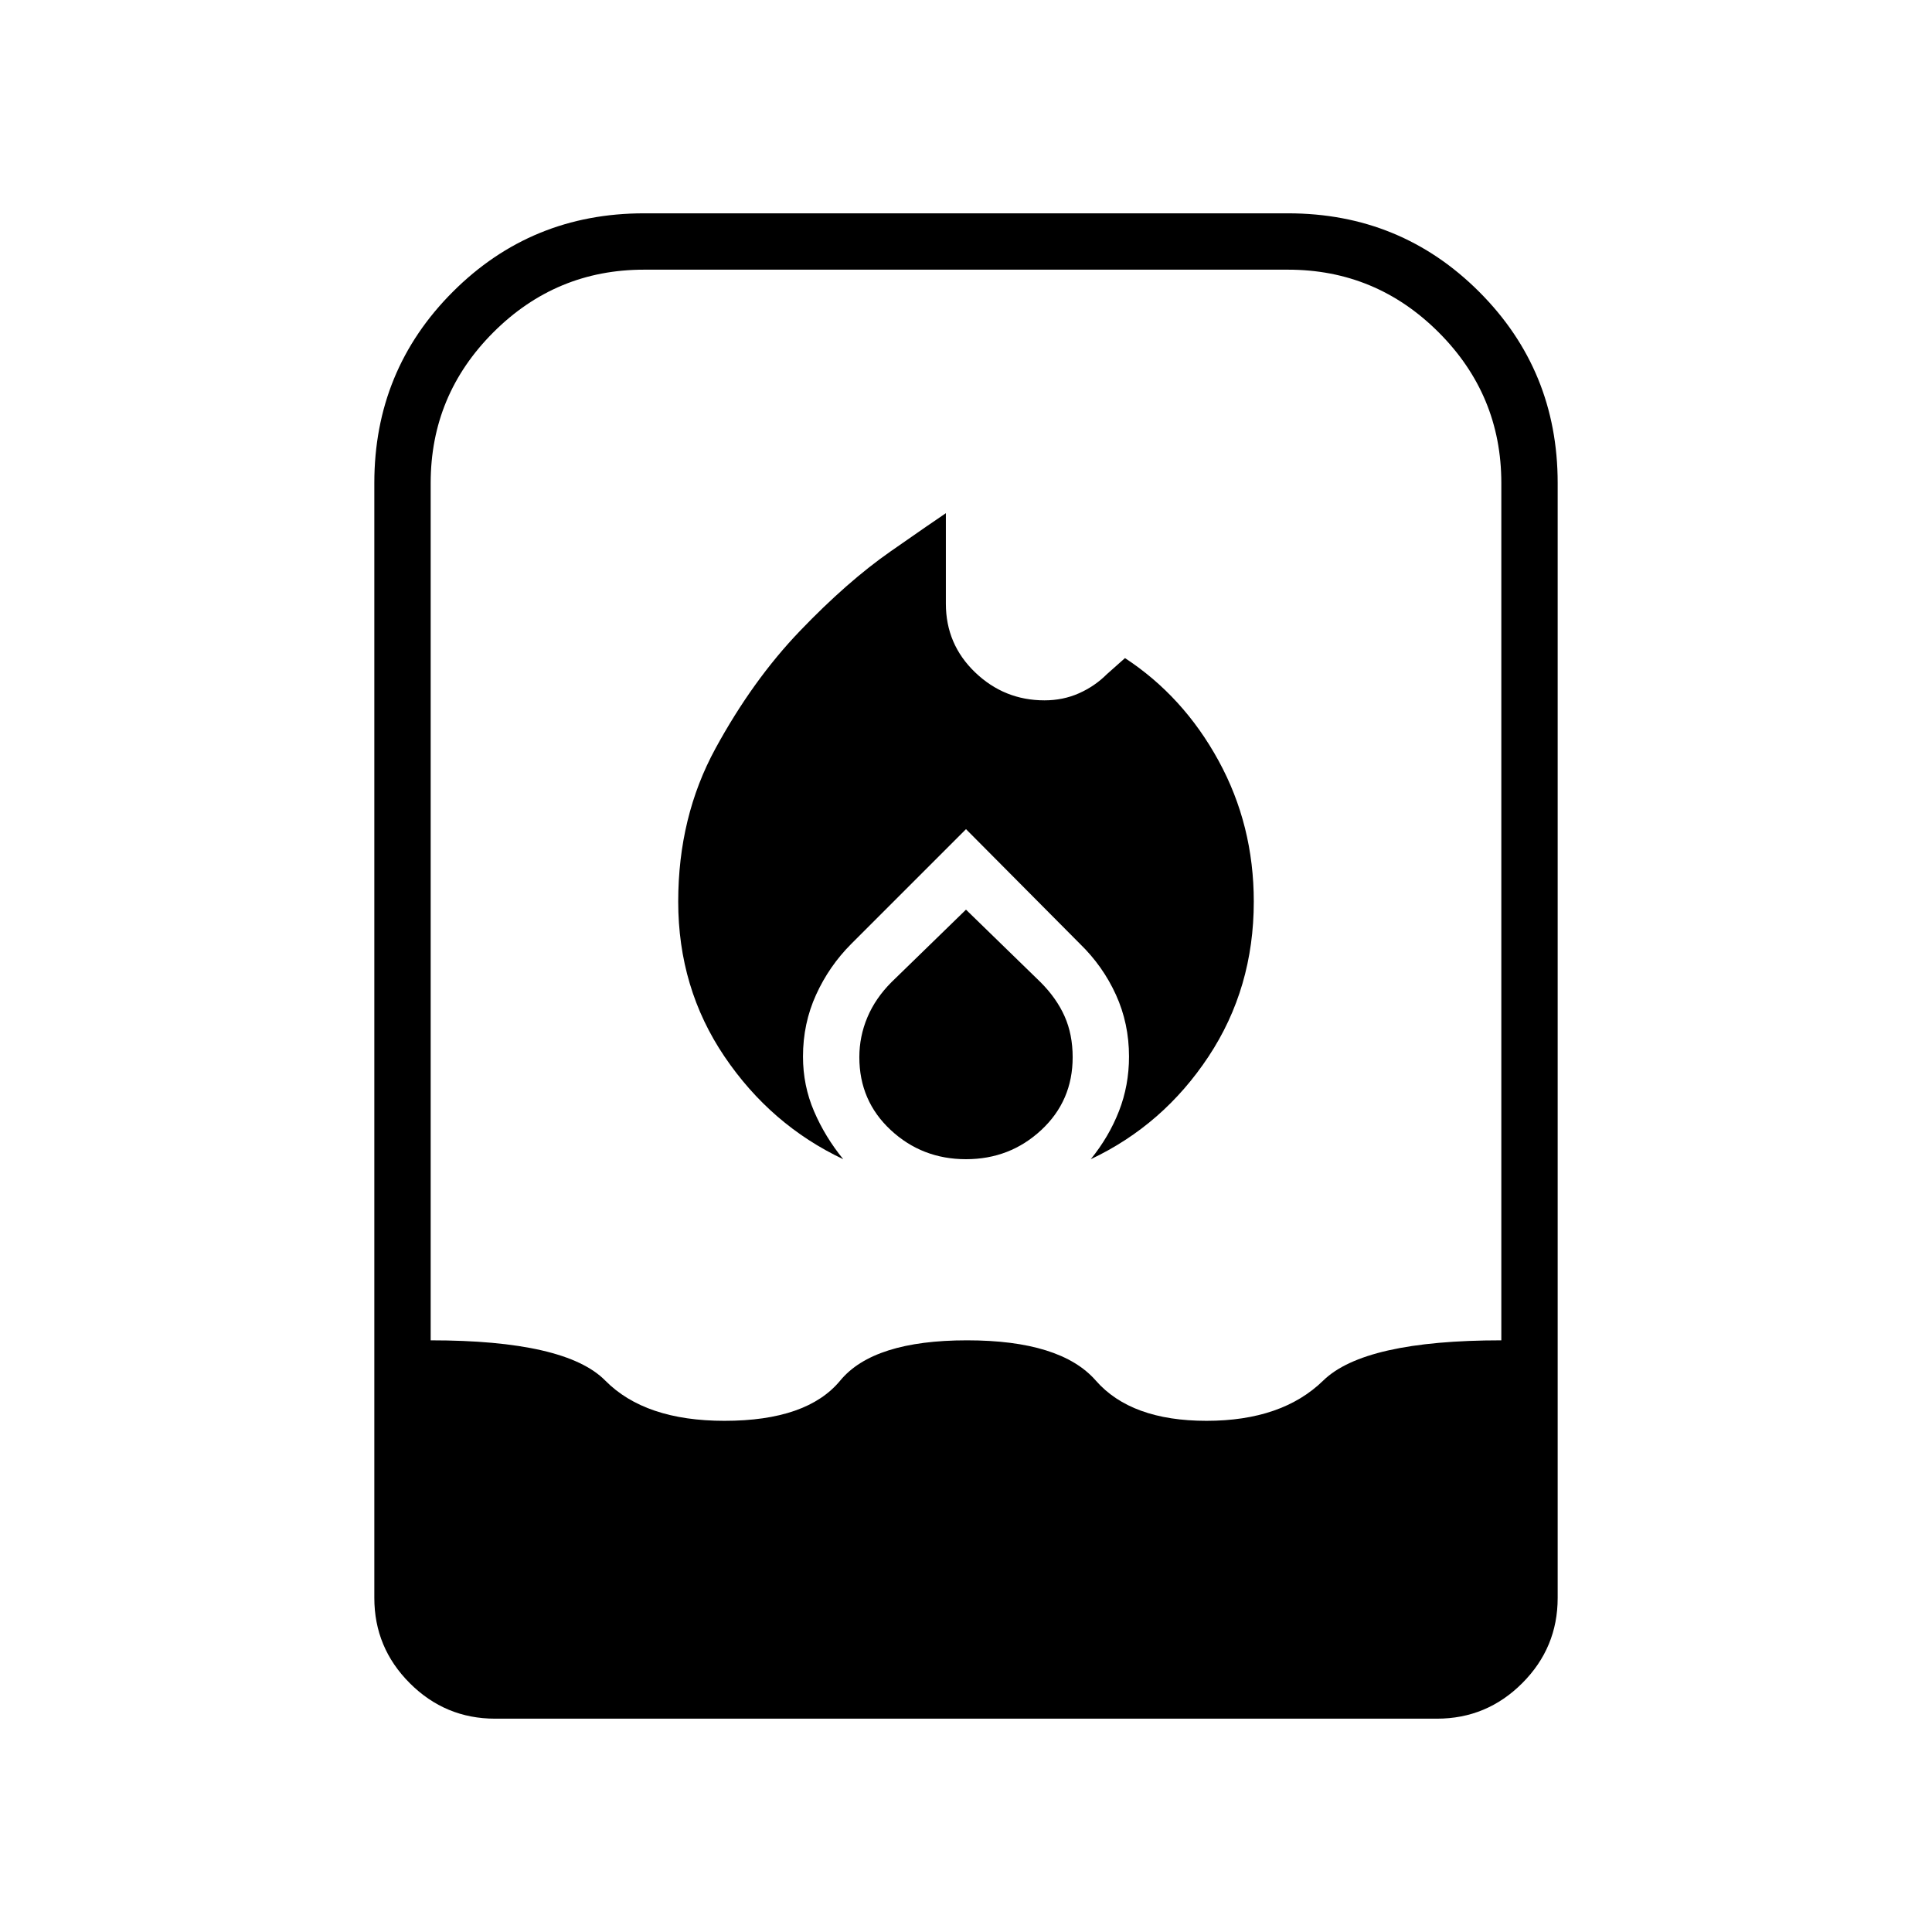 <svg xmlns="http://www.w3.org/2000/svg" height="24" viewBox="0 -960 960 960" width="24"><path d="M337-512q0 43 23 77t59 51q-9-11-14.5-23.8T399-435q0-16.43 6.5-30.71Q412-480 423-491l57-57 56.55 56.91Q548-480 554.5-465.71 561-451.43 561-435q0 14.34-4.98 27.09Q551.05-395.16 542-384q36-17 58.5-51t22.5-77q0-38-17.5-70T559-633l-9 8q-6 6-13.89 9.5-7.9 3.5-17.11 3.5-20 0-34.5-13.94Q470-639.87 470-660v-45q-6 4-27.5 19t-45 39.5q-23.5 24.5-42 58.44Q337-554.13 337-512Zm143 4-37 36q-8 8-12 17.5t-4 19.82q0 21.68 15.59 36.18T480-384q21.82 0 37.41-14.5Q533-413 533-434.66q0-11.34-4-20.34t-12-17l-37-36ZM246-106q-24.75 0-42.37-17.63Q186-141.25 186-166v-554q0-56 39-95t95-39h320q56 0 95 39t39 95v554q0 24.75-17.62 42.37Q738.75-106 714-106H246Zm114-148q41 0 57.5-20t63-20q46.5 0 64 20t55 20q37.5 0 58-20t88.5-20v-426q0-43.72-31.14-74.86T640-826H320q-43.73 0-74.86 31.14Q214-763.72 214-720v426q67 0 86.75 20T360-254Z"/></svg>